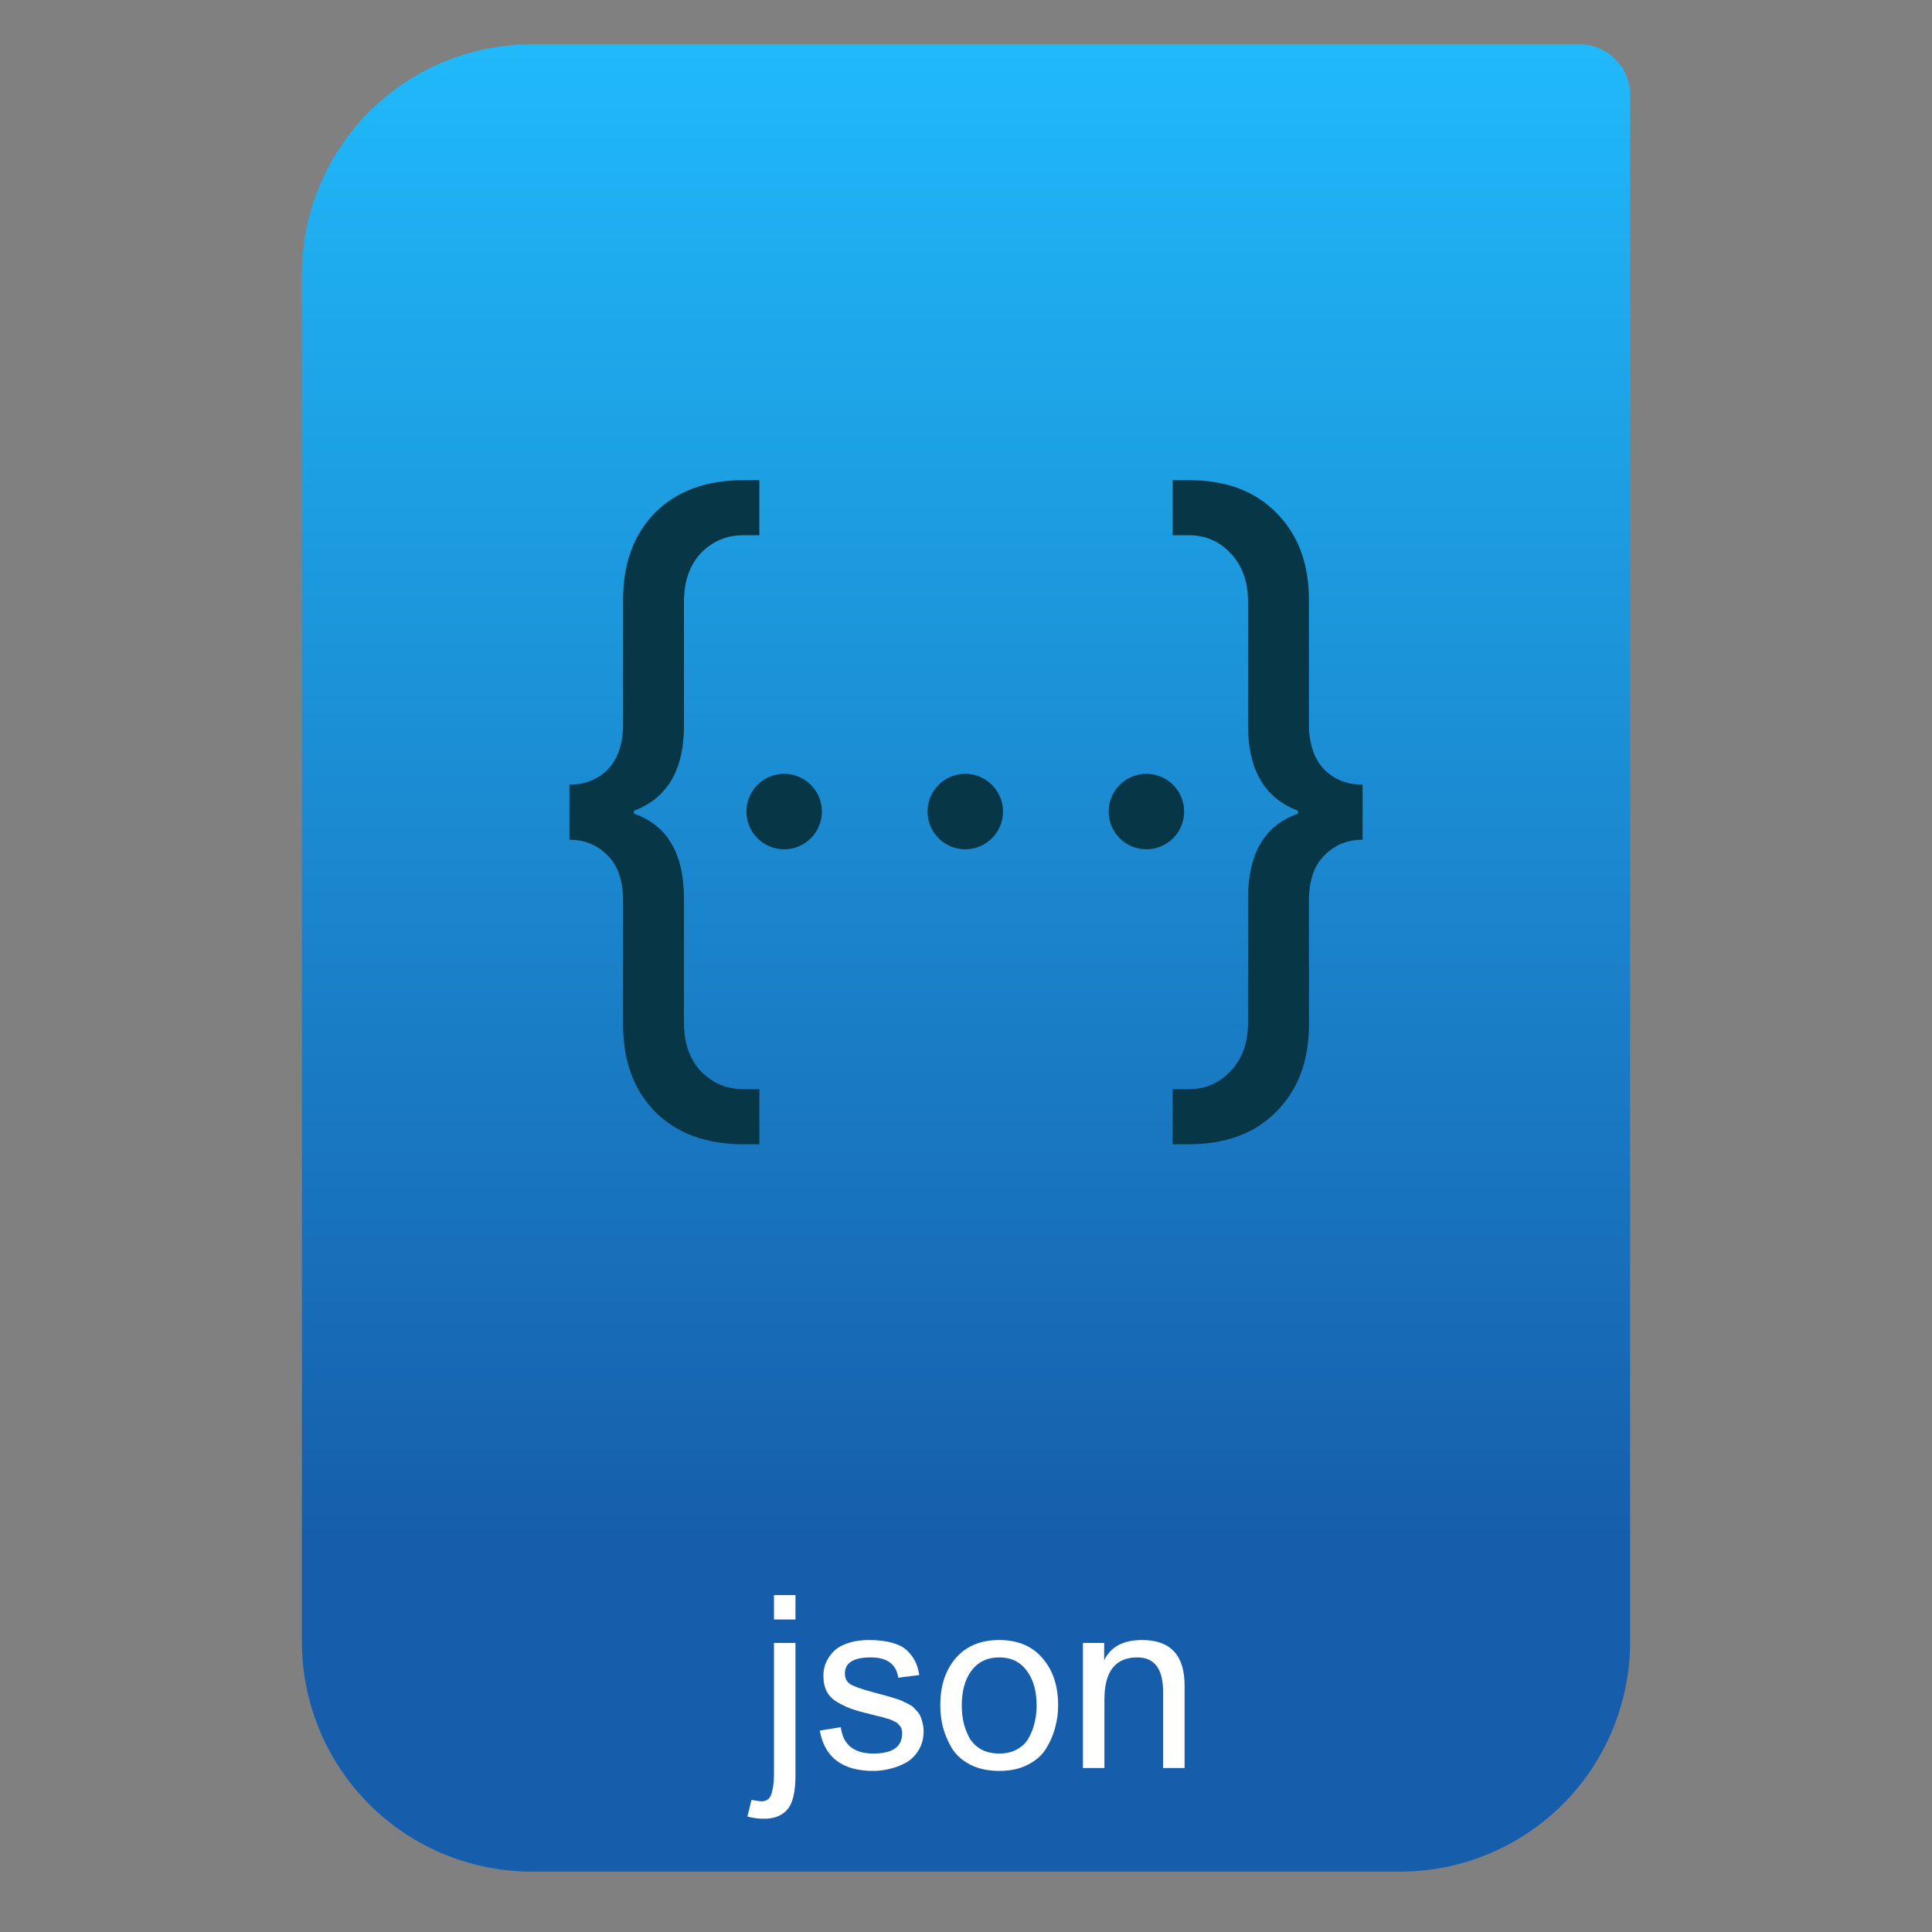 <svg style="clip-rule:evenodd;fill-rule:evenodd;stroke-linejoin:round;stroke-miterlimit:2" version="1.1" viewBox="0 0 64 64" xmlns="http://www.w3.org/2000/svg">
 <rect x="0" y="0" width="64" height="64" fill="#808080" stroke="none"/>
 <path d="m54 3.146c0-0.926-0.751-1.677-1.677-1.677h-34.705c-2.02 0-3.958 0.803-5.387 2.231-1.428 1.429-2.231 3.367-2.231 5.387v45.295c0 2.02 0.803 3.958 2.231 5.387 1.429 1.428 3.367 2.231 5.387 2.231h28.764c2.02 0 3.958-0.803 5.387-2.231 1.428-1.429 2.231-3.367 2.231-5.387v-51.236z" style="fill:url(#_Linear1)"/>
 <path d="m25.639 53.648v-0.808h0.712v0.808h-0.712zm0.712 5.152c0 0.555-0.088 0.933-0.264 1.136-0.176 0.208-0.435 0.312-0.776 0.312-0.187 0-0.371-0.024-0.552-0.072l0.136-0.552c0.181 0.032 0.29 0.048 0.328 0.048 0.096 0 0.173-0.027 0.232-0.08 0.058-0.053 0.098-0.133 0.12-0.24 0.026-0.101 0.042-0.192 0.048-0.272 0.01-0.08 0.016-0.181 0.016-0.304v-4.352h0.712v4.376z" style="fill-rule:nonzero;fill:#fff"/>
 <path d="m28.86 56.792c-0.267-0.064-0.477-0.123-0.632-0.176s-0.315-0.128-0.48-0.224-0.285-0.216-0.36-0.36-0.112-0.317-0.112-0.52c0-0.133 0.021-0.261 0.064-0.384 0.048-0.128 0.125-0.253 0.232-0.376 0.107-0.128 0.264-0.229 0.472-0.304 0.213-0.08 0.464-0.12 0.752-0.12 0.299 0 0.555 0.032 0.768 0.096 0.213 0.059 0.379 0.147 0.496 0.264s0.205 0.237 0.264 0.36 0.101 0.269 0.128 0.44l-0.696 0.088c-0.064-0.448-0.368-0.672-0.912-0.672-0.571 0-0.856 0.179-0.856 0.536 0 0.16 0.061 0.277 0.184 0.352s0.352 0.157 0.688 0.248c0.048 0.011 0.136 0.035 0.264 0.072 0.133 0.032 0.221 0.056 0.264 0.072 0.048 0.011 0.128 0.035 0.24 0.072 0.112 0.032 0.189 0.059 0.232 0.08 0.048 0.021 0.115 0.053 0.2 0.096 0.091 0.043 0.155 0.083 0.192 0.12s0.083 0.085 0.136 0.144 0.091 0.12 0.112 0.184c0.027 0.059 0.048 0.128 0.064 0.208 0.021 0.08 0.032 0.165 0.032 0.256 0 0.251-0.059 0.467-0.176 0.648-0.112 0.181-0.259 0.32-0.44 0.416-0.176 0.091-0.352 0.155-0.528 0.192-0.176 0.043-0.349 0.064-0.52 0.064-1.024 0-1.616-0.445-1.776-1.336l0.696-0.112c0.075 0.581 0.435 0.872 1.08 0.872 0.635 0 0.952-0.221 0.952-0.664 0-0.048-5e-3 -0.091-0.016-0.128-5e-3 -0.043-0.021-0.08-0.048-0.112s-0.051-0.059-0.072-0.08c-0.021-0.027-0.056-0.051-0.104-0.072-0.048-0.027-0.088-0.045-0.12-0.056-0.027-0.016-0.075-0.032-0.144-0.048-0.069-0.021-0.123-0.037-0.16-0.048-0.032-0.011-0.091-0.024-0.176-0.04-0.085-0.021-0.147-0.037-0.184-0.048z" style="fill-rule:nonzero;fill:#fff"/>
 <path d="m34.052 58.456c-0.266 0.139-0.584 0.208-0.952 0.208s-0.688-0.069-0.96-0.208c-0.266-0.139-0.469-0.32-0.608-0.544-0.133-0.229-0.232-0.461-0.296-0.696-0.058-0.235-0.088-0.475-0.088-0.72 0-0.651 0.171-1.173 0.512-1.568 0.347-0.4 0.827-0.6 1.44-0.6 0.614 0 1.091 0.2 1.432 0.6 0.347 0.395 0.52 0.917 0.52 1.568 0 0.245-0.032 0.485-0.096 0.72-0.058 0.235-0.157 0.467-0.296 0.696-0.133 0.224-0.336 0.405-0.608 0.544zm-0.04-3.112c-0.213-0.293-0.517-0.44-0.912-0.44-0.394 0-0.701 0.147-0.92 0.44-0.213 0.288-0.32 0.672-0.32 1.152 0 0.192 0.019 0.376 0.056 0.552 0.043 0.176 0.107 0.347 0.192 0.512 0.091 0.16 0.219 0.288 0.384 0.384 0.171 0.096 0.374 0.144 0.608 0.144 0.235 0 0.435-0.048 0.6-0.144 0.171-0.096 0.299-0.224 0.384-0.384 0.091-0.165 0.155-0.336 0.192-0.512 0.043-0.176 0.064-0.36 0.064-0.552 0-0.48-0.109-0.864-0.328-1.152z" style="fill-rule:nonzero;fill:#fff"/>
 <path d="m35.873 58.568v-4.144h0.704v0.576c0.214-0.448 0.632-0.672 1.256-0.672 0.939 0 1.408 0.501 1.408 1.504v2.736h-0.712v-2.528c0-0.757-0.285-1.136-0.856-1.136-0.725 0-1.088 0.464-1.088 1.392v2.272h-0.712z" style="fill-rule:nonzero;fill:#fff"/>
 <path d="m25.155 37.905h-0.528c-1.233 0-2.21-0.36-2.931-1.081-0.704-0.72-1.056-1.681-1.056-2.882v-4.107c0-0.656-0.168-1.153-0.505-1.489-0.336-0.352-0.76-0.528-1.273-0.528v-1.826c0.513 0 0.937-0.168 1.273-0.504 0.337-0.352 0.505-0.857 0.505-1.513v-4.107c0-1.201 0.352-2.162 1.056-2.882 0.721-0.721 1.698-1.081 2.931-1.081h0.528v1.825h-0.528c-0.561 0-1.033 0.201-1.417 0.601-0.369 0.4-0.553 0.937-0.553 1.609v4.107c0 1.457-0.552 2.394-1.657 2.81v0.096c1.105 0.384 1.657 1.321 1.657 2.81v4.107c0 0.673 0.184 1.209 0.553 1.609 0.384 0.401 0.856 0.601 1.417 0.601h0.528v1.825zm14.218 0h-0.528v-1.825h0.528c0.561 0 1.025-0.2 1.393-0.601 0.385-0.4 0.577-0.936 0.577-1.609v-4.107c0-1.489 0.552-2.426 1.657-2.81v-0.096c-1.105-0.416-1.657-1.353-1.657-2.81v-4.107c0-0.672-0.192-1.209-0.577-1.609-0.368-0.4-0.832-0.601-1.393-0.601h-0.528v-1.825h0.528c1.233 0 2.202 0.36 2.906 1.081 0.721 0.72 1.081 1.681 1.081 2.882v4.107c0 0.656 0.168 1.161 0.505 1.513 0.336 0.336 0.76 0.504 1.273 0.504v1.826c-0.513 0-0.937 0.176-1.273 0.528-0.337 0.336-0.505 0.833-0.505 1.489v4.107c0 1.201-0.36 2.162-1.081 2.882-0.704 0.721-1.673 1.081-2.906 1.081zm-7.397-12.271c0.69 0 1.25 0.56 1.25 1.25s-0.56 1.25-1.25 1.25-1.25-0.56-1.25-1.25 0.56-1.25 1.25-1.25zm6 0c0.69 0 1.25 0.56 1.25 1.25s-0.56 1.25-1.25 1.25-1.25-0.56-1.25-1.25 0.56-1.25 1.25-1.25zm-12 0c0.69 0 1.25 0.56 1.25 1.25s-0.56 1.25-1.25 1.25-1.25-0.56-1.25-1.25 0.56-1.25 1.25-1.25z" style="fill-rule:nonzero;fill:#073646"/>
 <defs>
  <linearGradient id="_Linear1" x2="1" gradientTransform="matrix(3.03829e-15,-49.619,49.619,3.03829e-15,250.77,51.088)" gradientUnits="userSpaceOnUse">
   <stop style="stop-color:#165eab" offset="0"/>
   <stop style="stop-color:#20b9fa" offset="1"/>
  </linearGradient>
 </defs>
</svg>
